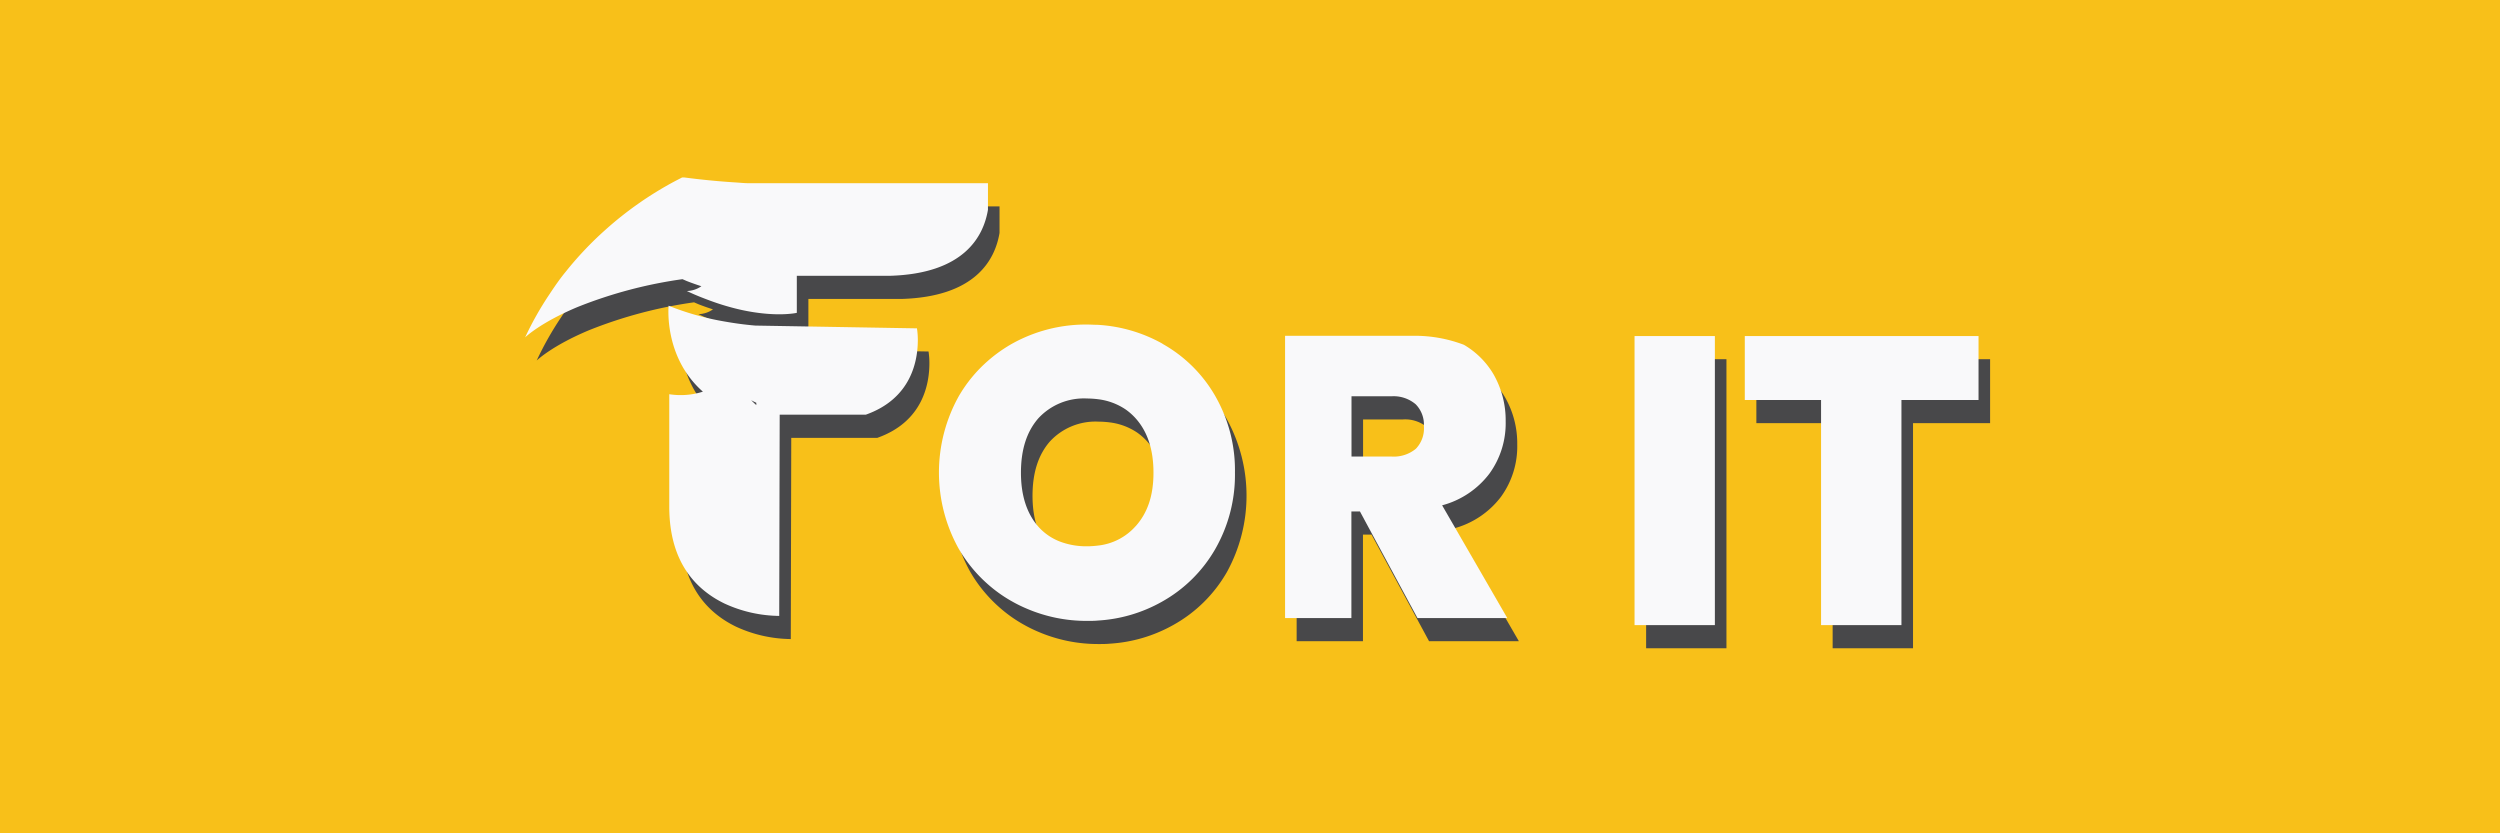<svg id="Layer_1" data-name="Layer 1" xmlns="http://www.w3.org/2000/svg" viewBox="0 0 432 144"><defs><style>.cls-1{fill:#f8c019;}.cls-2{fill:#48484a;}.cls-3{fill:#f9f9fa;}</style></defs><title>Logo -- 3</title><rect class="cls-1" width="432" height="144"/><path class="cls-2" d="M203,63.48l-.23-.15a25.92,25.92,0,0,0-11.09-3.2c-.61,0-1.22-.05-1.84-.05A26.19,26.19,0,0,0,177,63.33a25,25,0,0,0-4.26,3,24.23,24.23,0,0,0-5.05,6.11,27.1,27.1,0,0,0,0,26.43,24.63,24.63,0,0,0,5.05,6.12,24,24,0,0,0,4.26,3,23.44,23.44,0,0,0,2.25,1.11,26.19,26.19,0,0,0,10.65,2.19c.62,0,1.23,0,1.84-.06A25.54,25.54,0,0,0,202.74,108,24.22,24.22,0,0,0,212,98.87a27.38,27.38,0,0,0,0-26.43A24.06,24.06,0,0,0,203,63.48Zm-4.77,31.45a10.13,10.13,0,0,1-6.55,3.35,15.65,15.65,0,0,1-1.84.12,13,13,0,0,1-4.27-.67A9.61,9.61,0,0,1,181.42,95q-3-3.43-3-9.32c0-4,1-7.09,3-9.39a10.71,10.71,0,0,1,8.43-3.43,15.65,15.65,0,0,1,1.84.12,10.83,10.83,0,0,1,4.8,1.76,10.23,10.23,0,0,1,1.75,1.55c2.06,2.3,3.08,5.42,3.08,9.39S200.3,92.62,198.24,94.93Z"/><path class="cls-2" d="M132.53,60.26c-1.9-.16-3.66-.41-5.3-.7a47,47,0,0,1-9.69-2.73v0s-.91,8.84,5.92,14.85a12.69,12.69,0,0,1-5.81.44l0,0V91.55c0,7.2,2.59,11.64,5.89,14.4a17.06,17.06,0,0,0,2.78,1.89q.44.24.87.45a23.09,23.09,0,0,0,9.46,2.14l.08-34.77H151.6c8-2.83,9-9.5,9-12.92a13.3,13.3,0,0,0-.15-2ZM132.69,74c-.31-.27-.6-.55-.89-.85.29.16.59.31.89.45Z"/><path class="cls-2" d="M259.38,85.83a14.83,14.83,0,0,0,2.8-9,16,16,0,0,0-2.12-8.19,14.3,14.3,0,0,0-5.1-5.06,23.8,23.8,0,0,0-9-1.55h-21.9V110.8h11.46V92.38H237l.94,1.75,9,16.67h15.52L251.2,91.32A15.13,15.13,0,0,0,259.38,85.83Zm-12.71-4.29a6,6,0,0,1-4.25,1.35h-6.88V72.48h6.88a5.88,5.88,0,0,1,4.21,1.38l0,0a5,5,0,0,1,1.42,3.76A5.11,5.11,0,0,1,246.67,81.54Z"/><polygon class="cls-2" points="284.45 62.07 284.45 110.8 284.45 112.02 298.33 112.02 298.33 62.07 295.9 62.07 284.45 62.07"/><path class="cls-2" d="M120.69,52.57c.87.34,1.7.63,2.51.89a4.64,4.64,0,0,1-2.51.83c1,.48,2,.9,3,1.28,1.23.48,2.41.89,3.51,1.22s2,.56,2.9.76c6.08,1.33,9.59.51,9.59.51v-6.4h13.38c.93,0,1.8,0,2.65,0,12.89-.36,16.23-6.81,17-11.41V35.66H131.48c-.79,0-1.55-.08-2.31-.13-3.19-.2-6.14-.5-8.88-.86h-.43l-1.18.61a61.1,61.1,0,0,0-12.15,8.51A59,59,0,0,0,99.72,51c-1,1.21-1.9,2.53-2.8,3.89a55.18,55.18,0,0,0-4.18,7.41s2.61-2.55,9.07-5.25a77.69,77.69,0,0,1,18.12-4.81Z"/><polygon class="cls-2" points="341.46 62.07 303.5 62.07 303.5 71.91 303.5 73.12 314.25 73.12 316.68 73.12 316.68 110.8 316.68 112.02 330.57 112.02 330.57 73.12 343.89 73.12 343.89 62.07 341.46 62.07"/><path class="cls-3" d="M201,59.48l-.23-.15a25.92,25.92,0,0,0-11.09-3.2c-.61,0-1.22-.05-1.84-.05A26.19,26.19,0,0,0,175,59.33a25,25,0,0,0-4.26,3,24.23,24.23,0,0,0-5.05,6.11,27.1,27.1,0,0,0,0,26.43,24.63,24.63,0,0,0,5.05,6.12,24,24,0,0,0,4.26,3,23.44,23.44,0,0,0,2.25,1.11,26.19,26.19,0,0,0,10.65,2.19c.62,0,1.23,0,1.84-.06A25.54,25.54,0,0,0,200.74,104,24.22,24.22,0,0,0,210,94.87a25.8,25.8,0,0,0,3.4-13.22A25.76,25.76,0,0,0,210,68.44,24.06,24.06,0,0,0,201,59.48Zm-4.77,31.45a10.13,10.13,0,0,1-6.55,3.35,15.65,15.65,0,0,1-1.84.12,13,13,0,0,1-4.27-.67A9.61,9.61,0,0,1,179.42,91q-3-3.43-3-9.32c0-4,1-7.09,3-9.39a10.71,10.71,0,0,1,8.43-3.43,15.65,15.65,0,0,1,1.84.12,10.83,10.83,0,0,1,4.8,1.76,10.23,10.23,0,0,1,1.75,1.55c2.06,2.3,3.08,5.42,3.08,9.39S198.3,88.62,196.24,90.93Z"/><path class="cls-3" d="M130.53,56.26c-1.9-.16-3.66-.41-5.3-.7a47,47,0,0,1-9.69-2.73v0s-.91,8.84,5.92,14.85a12.69,12.69,0,0,1-5.81.44l0,0V87.55c0,7.2,2.59,11.64,5.89,14.4a17.06,17.06,0,0,0,2.78,1.89q.44.24.87.45a23.09,23.09,0,0,0,9.46,2.14l.08-34.77H149.6c8-2.83,9-9.5,9-12.92a13.3,13.3,0,0,0-.15-2ZM130.69,70c-.31-.27-.6-.55-.89-.85.29.16.59.31.89.45Z"/><path class="cls-3" d="M257.38,81.83a14.83,14.83,0,0,0,2.8-9,16,16,0,0,0-2.12-8.19,14.3,14.3,0,0,0-5.1-5.06,23.8,23.8,0,0,0-9-1.55h-21.9V106.8h11.46V88.38H235l.94,1.75,9,16.67h15.52L249.2,87.32A15.13,15.13,0,0,0,257.38,81.83Zm-12.71-4.29a6,6,0,0,1-4.25,1.35h-6.88V68.48h6.88a5.88,5.88,0,0,1,4.21,1.38l0,0a5,5,0,0,1,1.42,3.76A5.11,5.11,0,0,1,244.67,77.54Z"/><polygon class="cls-3" points="282.45 58.07 282.45 106.8 282.45 108.02 296.33 108.02 296.33 58.07 293.9 58.07 282.45 58.07"/><path class="cls-3" d="M118.69,48.57c.87.34,1.7.63,2.51.89a4.64,4.64,0,0,1-2.51.83c1,.48,2,.9,3,1.28,1.23.48,2.41.89,3.51,1.22s2,.56,2.9.76c6.08,1.33,9.59.51,9.59.51v-6.4h13.38c.93,0,1.8,0,2.65,0,12.89-.36,16.23-6.81,17-11.41V31.66H129.48c-.79,0-1.55-.08-2.31-.13-3.19-.2-6.14-.5-8.88-.86h-.43l-1.18.61a61.1,61.1,0,0,0-12.15,8.51A59,59,0,0,0,97.72,47c-1,1.21-1.9,2.53-2.8,3.89a55.18,55.18,0,0,0-4.18,7.41s2.61-2.55,9.07-5.25a77.69,77.69,0,0,1,18.12-4.81Z"/><polygon class="cls-3" points="339.46 58.07 301.5 58.07 301.5 67.91 301.5 69.12 312.25 69.12 314.68 69.12 314.68 106.8 314.68 108.02 328.57 108.02 328.57 69.12 341.89 69.12 341.89 58.07 339.46 58.07"/></svg>